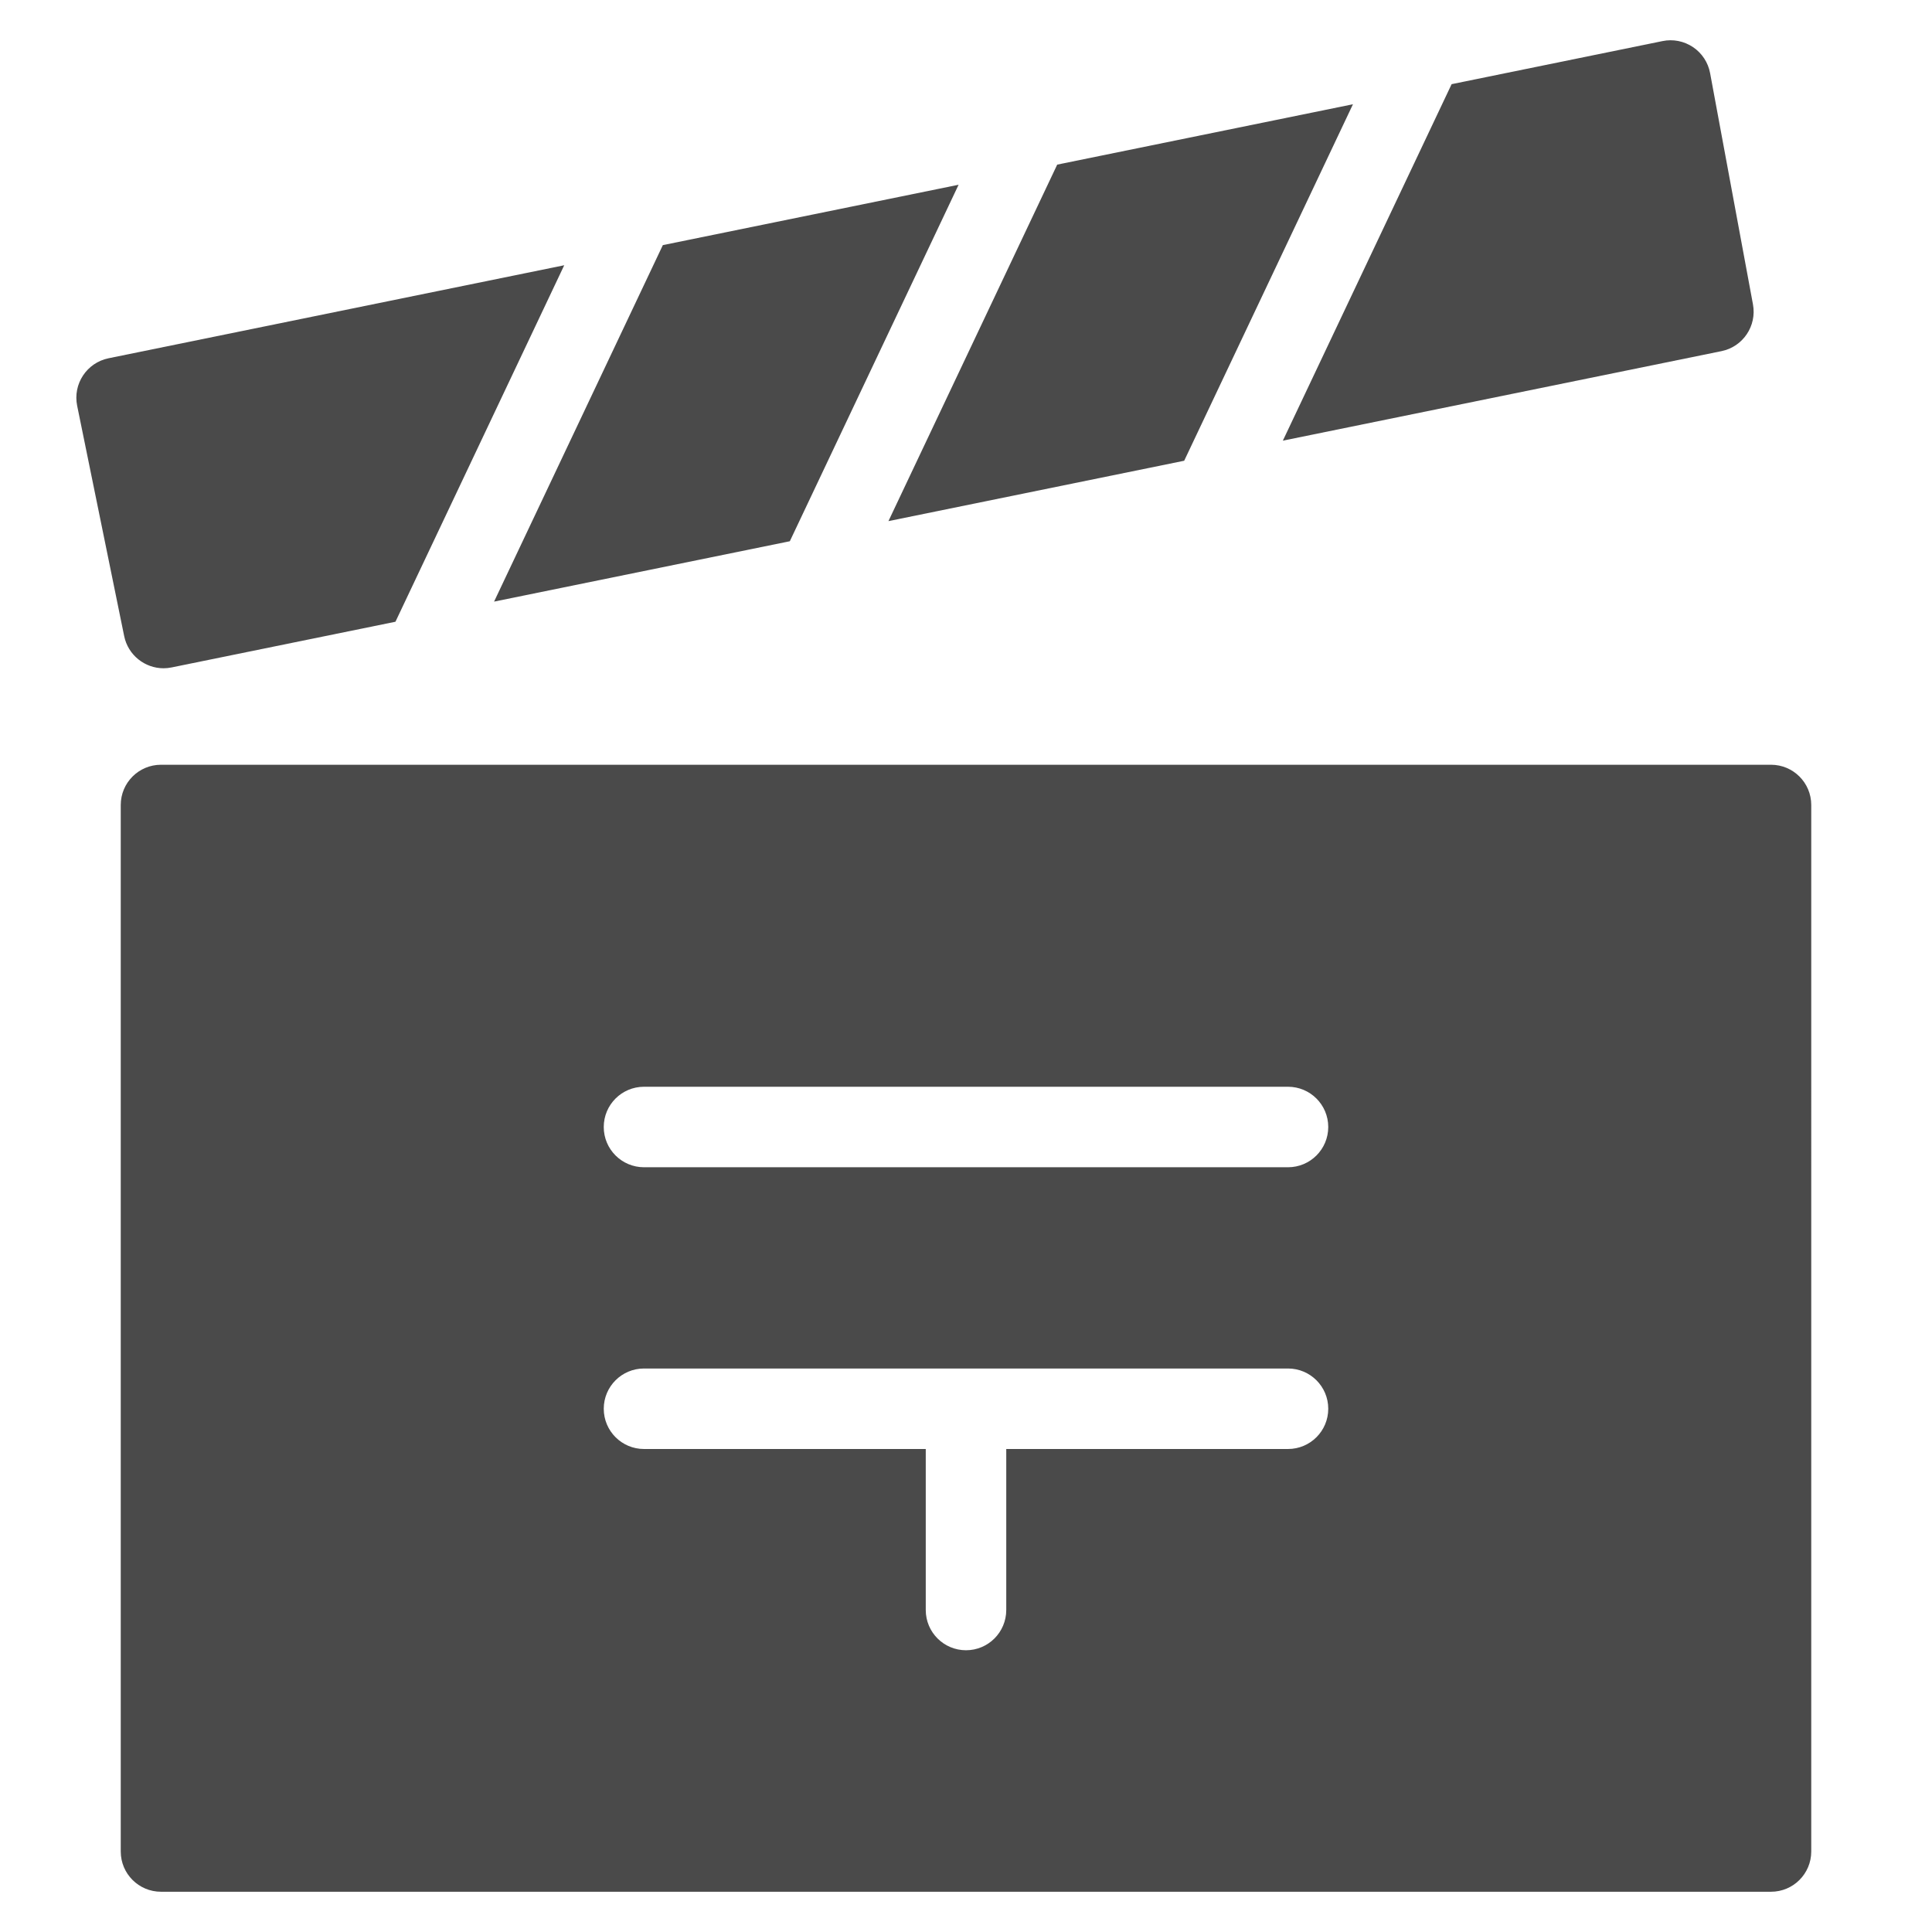 <svg xmlns="http://www.w3.org/2000/svg" xmlns:xlink="http://www.w3.org/1999/xlink" x="0px" y="0px" width="48px" height="48px" viewBox="0 0 48 48"><g >
<path fill="#4a4a4a" d="M44,19H4c-0.552,0-1,0.447-1,1v26c0,0.553,0.448,1,1,1h40c0.552,0,1-0.447,1-1V20C45,19.447,44.552,19,44,19
z M32,36h-7v4c0,0.553-0.448,1-1,1s-1-0.447-1-1v-4h-7c-0.552,0-1-0.447-1-1s0.448-1,1-1h16c0.552,0,1,0.447,1,1S32.552,36,32,36z
 M32,29H16c-0.552,0-1-0.447-1-1s0.448-1,1-1h16c0.552,0,1,0.447,1,1S32.552,29,32,29z"/>
<path data-color="color-2" fill="#4a4a4a" d="M42.487,1.817c-0.049-0.264-0.202-0.497-0.424-0.646c-0.223-0.15-0.498-0.205-0.759-0.15
l-5.239,1.07l-4.193,8.857l10.897-2.224c0.534-0.108,0.882-0.626,0.783-1.162L42.487,1.817z"/>
<polygon data-color="color-2" fill="#4a4a4a" points="12.275,14.947 19.623,13.447 23.816,4.59 16.468,6.09 "/>
<polygon data-color="color-2" fill="#4a4a4a" points="33.614,2.59 26.266,4.09 22.073,12.947 29.421,11.447 "/>
<path data-color="color-2" fill="#4a4a4a" d="M14.018,6.59L2.697,8.901c-0.541,0.11-0.89,0.639-0.78,1.18l1.168,5.722
c0.097,0.474,0.514,0.8,0.979,0.8c0.066,0,0.133-0.007,0.201-0.021l5.56-1.135L14.018,6.59z"/>
</g></svg>